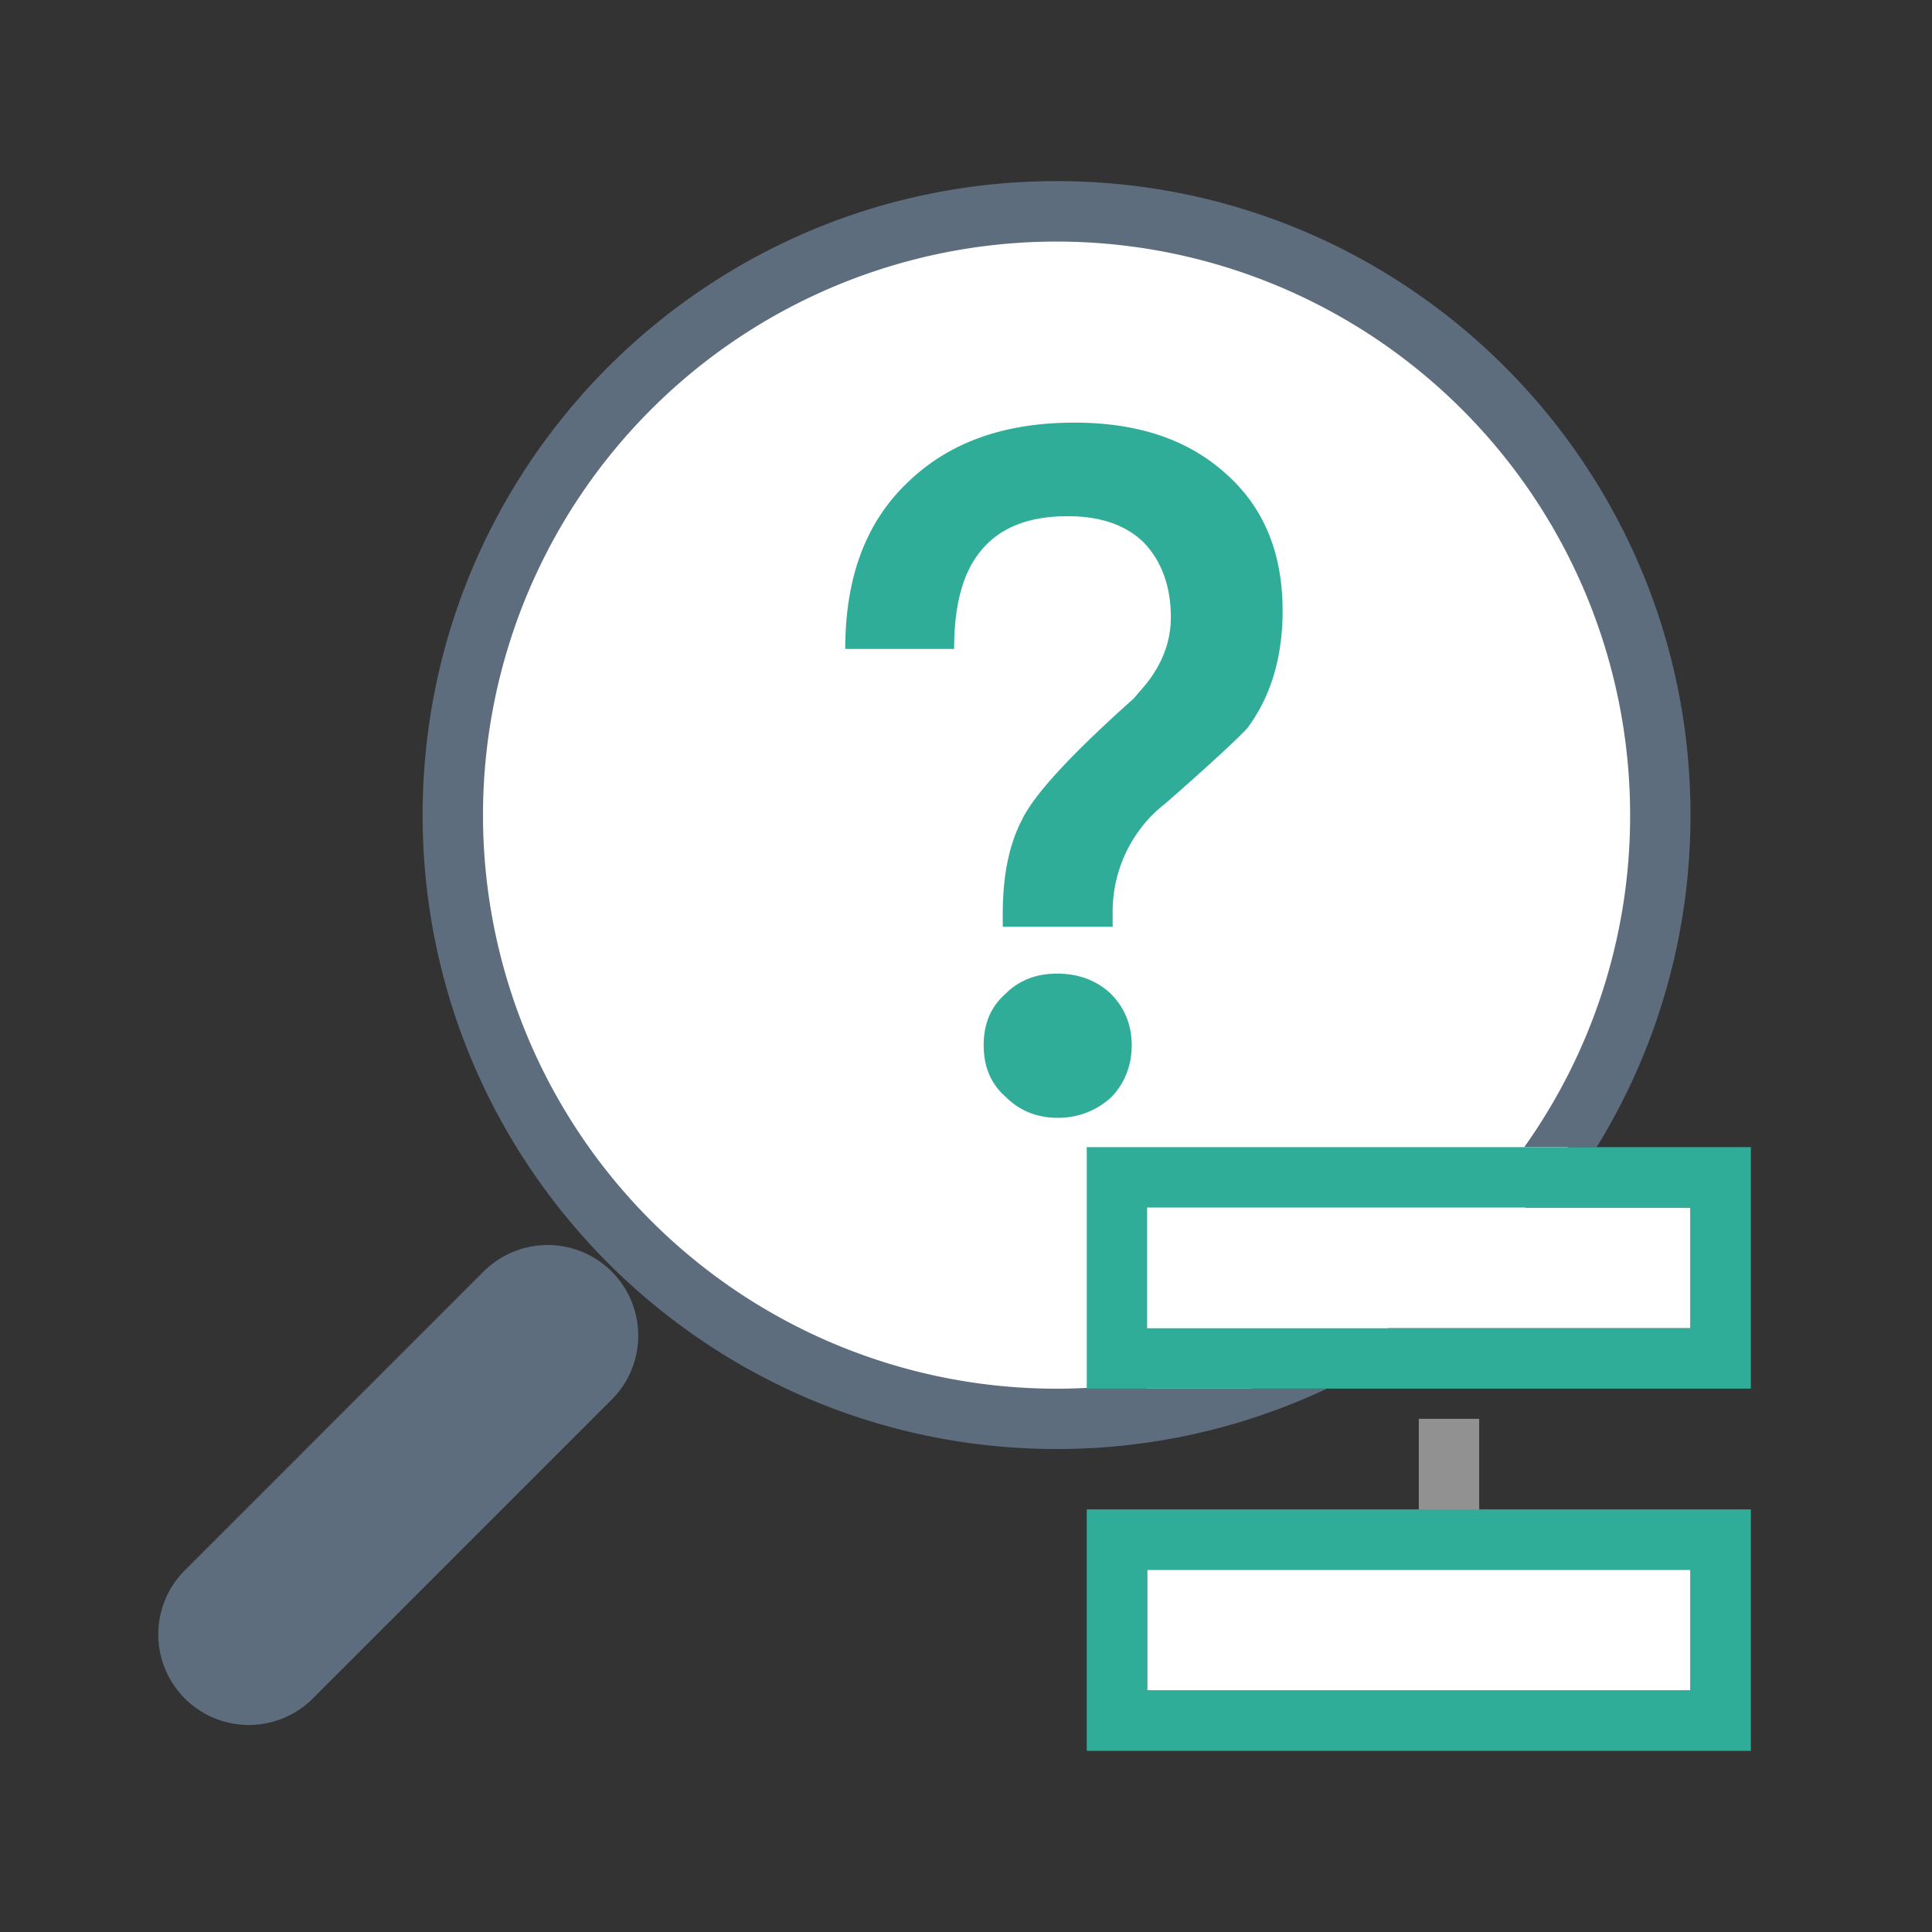 <svg xmlns="http://www.w3.org/2000/svg" viewBox="0 0 1024 1024" version="1.1"><rect x="0" y="0" width="1024" height="1024" fill="#333333" stroke="none"/><path d="M808.48 640H896v64h-160.32c-49.024 30.08-108.48 46.304-175.68 46.304-19.648 0-45.28 3.2-64 0-158.112-27.328-258.72-154.08-258.72-320 0-185.6 141.056-323.424 326.624-323.424s315.648 137.856 315.648 323.424c0 36.352-4.864 72.8-15.552 105.6-12.928 39.68-31.68 74.56-55.52 104.096zM608 832h288v64h-288v-64z" fill="#FFFFFF" p-id="22806"></path><path d="M608 732.224V736h95.296a334.72 334.72 0 0 1-143.296 32C374.432 768 224 617.568 224 432S374.432 96 560 96 896 246.432 896 432c0 64.544-18.208 124.8-49.728 176h-38.4A302.624 302.624 0 0 0 864 432a304 304 0 1 0-256 300.224z m-283.776-58.272a48 48 0 0 1 0 67.872l-158.4 158.4a48 48 0 0 1-67.872-67.904l158.4-158.4a48 48 0 0 1 67.84 0z" fill="#5D6D7E" p-id="22807"></path><path d="M752 752h32v64h-32z" fill="#F0F0F0" fill-opacity=".5" p-id="22808"></path><path d="M576 608h352v128H576v-128z m32 32v64h288v-64h-288z m-32 160h352v128H576v-128z m32 32v64h288v-64h-288zM569.472 224c32.896 0 59.712 8.608 79.968 26.816 20.256 17.728 30.368 42.016 30.368 72.896 0 25.28-6.592 46.08-18.72 62.24-4.576 5.056-19.232 18.752-43.52 40-9.12 7.072-15.68 15.68-20.256 24.8a73.632 73.632 0 0 0-7.584 33.408v7.072h-58.24v-7.072c0-19.232 3.072-35.936 10.144-49.6 6.592-13.664 26.336-34.944 59.2-64.288l6.08-7.072c9.12-11.136 13.664-23.296 13.664-35.936 0-16.704-5.056-29.888-14.144-39.488-9.6-9.6-23.296-14.176-40.512-14.176-21.76 0-37.44 6.592-47.552 20.256-8.64 11.616-12.672 28.32-12.672 50.112H448c0-37.44 10.624-66.816 32.896-88.096 21.76-21.248 51.136-31.872 88.576-31.872z m-9.12 292.032c11.136 0 20.768 3.52 28.352 10.624 7.072 7.104 11.136 16.192 11.136 27.328s-4.064 20.768-11.136 27.84a41.088 41.088 0 0 1-28.352 10.624c-11.136 0-20.224-4.032-27.328-11.104-8.096-7.104-11.648-16.224-11.648-27.36s3.552-20.224 11.648-27.328c7.104-7.072 16.192-10.624 27.328-10.624z" fill="#30AD98" p-id="22809"></path></svg>